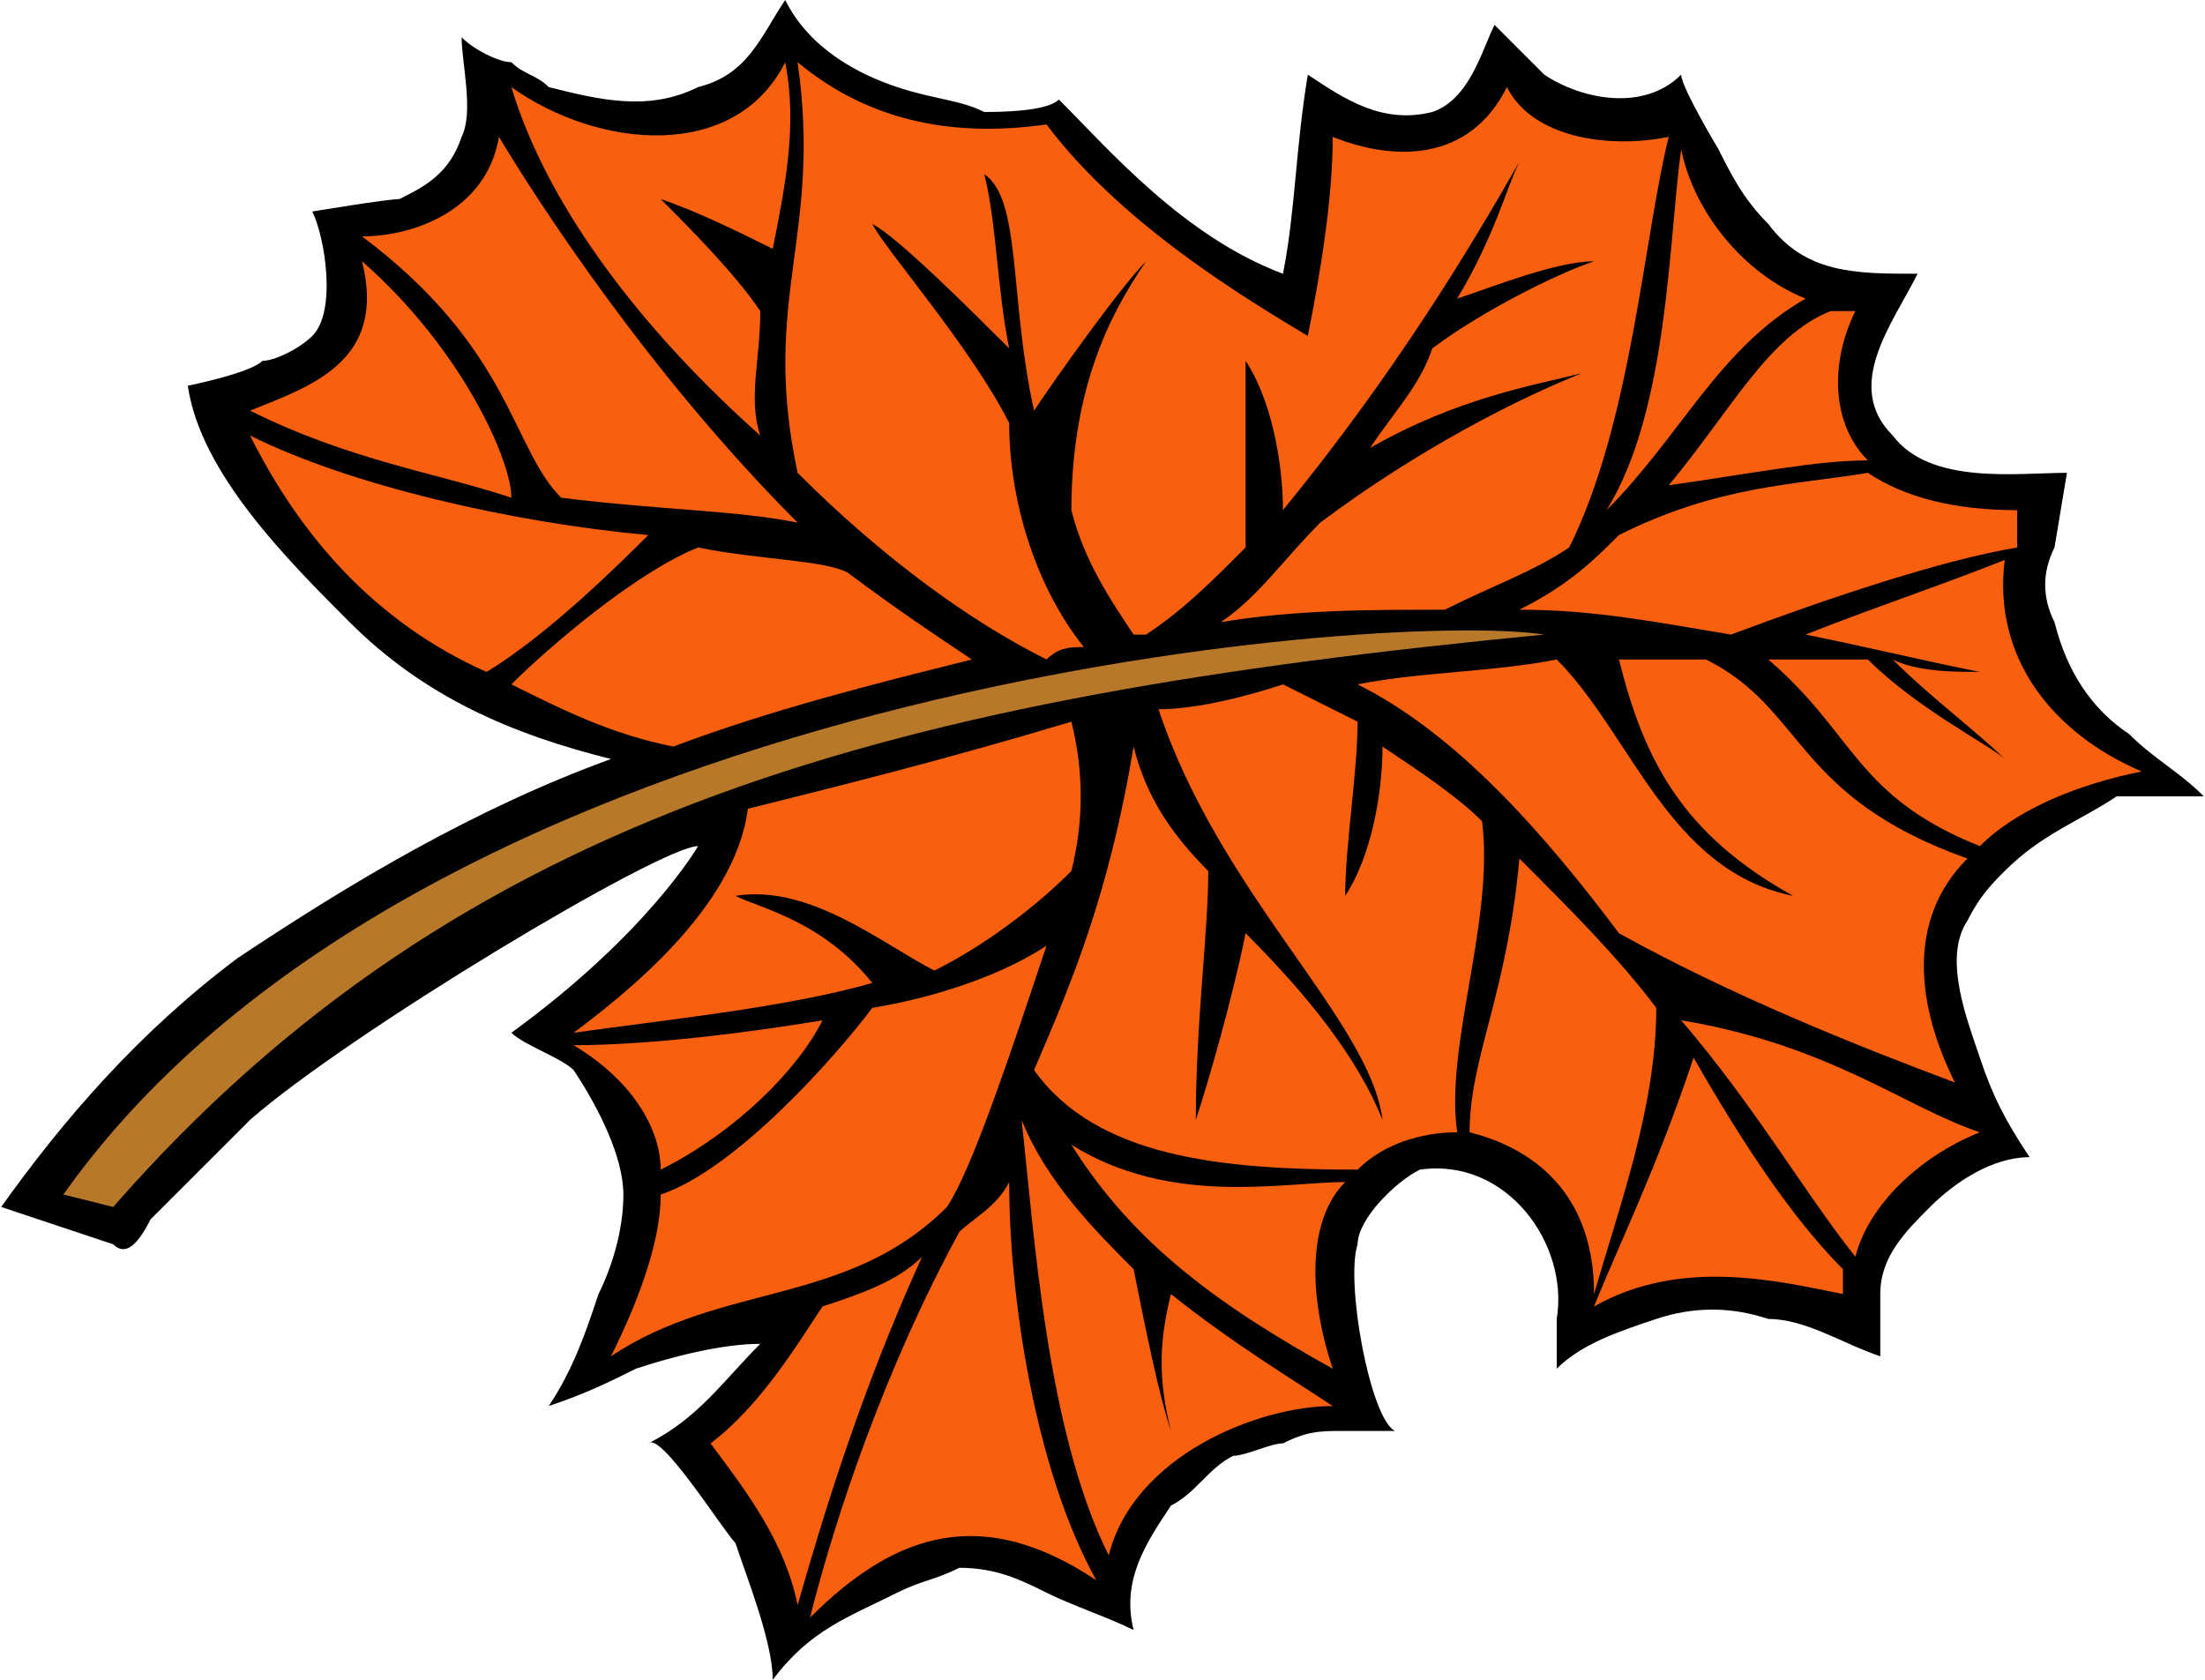 <?xml version="1.0" encoding="UTF-8"?>
<!DOCTYPE svg PUBLIC "-//W3C//DTD SVG 1.1//EN" "http://www.w3.org/Graphics/SVG/1.1/DTD/svg11.dtd">
<!-- Creator: CorelDRAW X7 -->
<svg xmlns="http://www.w3.org/2000/svg" xml:space="preserve" width="0.336in" height="0.256in" version="1.1" style="shape-rendering:geometricPrecision; text-rendering:geometricPrecision; image-rendering:optimizeQuality; fill-rule:evenodd; clip-rule:evenodd"
viewBox="0 0 177 135"
 xmlns:xlink="http://www.w3.org/1999/xlink">
 <defs>
  <style type="text/css">
   <![CDATA[
    .fil0 {fill:black;fill-rule:nonzero}
    .fil2 {fill:#B8782A;fill-rule:nonzero}
    .fil1 {fill:#F8600F;fill-rule:nonzero}
   ]]>
  </style>
 </defs>
 <g id="__x0023_Layer_x0020_1">

  <g id="_145635440448">
   <path class="fil0" d="M41 83c1,1 4,2 5,3 2,3 4,7 4,10 0,3 -1,6 -2,8 -1,3 -2,6 -4,9 3,-1 5,-2 7,-3 3,-1 7,-2 10,-2 -3,3 -5,6 -9,8 1,-1 6,7 7,8 1,3 3,8 3,11 3,-4 6,-5 10,-7 2,-1 3,-1 5,-2 3,0 5,1 7,2 2,1 5,2 7,3 -1,-4 1,-7 3,-10 2,-1 3,-3 5,-4 1,0 3,-1 4,-1 2,-1 3,-1 5,-1 0,0 4,0 4,0 -2,-1 -4,-12 -3,-15 0,-2 3,-5 5,-6 7,-1 12,6 11,12 0,2 0,3 0,4 2,-2 5,-3 8,-4 3,-1 6,-1 9,0 3,0 6,2 9,3 0,-2 0,-3 0,-5 0,-3 2,-5 4,-7 2,-2 5,-4 8,-4 -2,-3 -3,-5 -4,-8 -1,-3 -3,-8 -1,-11 1,-2 2,-3 3,-4 3,-3 6,-4 9,-6 2,0 3,0 4,0 1,0 3,0 3,0 -2,-2 -4,-3 -6,-5 -3,-2 -5,-5 -6,-9 -1,-2 -1,-4 0,-6 0,0 1,-6 1,-6 -4,0 -11,1 -14,-3 -4,-4 0,-9 2,-13 -5,0 -9,0 -12,-4 -2,-2 -3,-4 -4,-6 0,0 -3,-5 -3,-6 -3,3 -8,2 -11,0 -1,-1 -3,-3 -4,-4 -1,2 -2,6 -5,7 -4,1 -7,-1 -10,-3 -1,6 -1,11 -2,16 -8,-3 -14,-10 -18,-14 -1,1 -5,1 -6,1 -2,-1 -4,-1 -7,-2 -3,-1 -7,-3 -9,-7 -2,3 -3,6 -7,7 -4,2 -8,1 -12,0 -1,-1 -2,-1 -3,-2 -1,0 -3,-1 -4,-2 0,2 1,6 0,8 -1,3 -3,4 -5,5 -1,0 -7,1 -7,1 1,2 2,8 0,10 -1,1 -3,2 -4,2 -1,1 -6,2 -6,2 1,7 8,14 13,19 6,6 13,9 21,11 -11,4 -21,10 -30,16 -8,6 -14,13 -19,20 3,1 6,2 9,3 1,1 2,0 3,-2 2,-2 5,-5 8,-8 8,-7 33,-22 36,-22 0,0 -4,7 -15,15z"/>
   <g>
    <path class="fil1" d="M162 41c0,1 0,2 0,3 -6,1 -15,4 -23,7 -6,-1 -11,-2 -17,-2 4,-2 6,-4 8,-6 8,-4 14,-4 20,-5 3,2 7,3 12,3z"/>
    <path class="fil1" d="M161 45c-1,8 4,14 11,17 -5,1 -10,3 -13,6 -10,-4 -10,-9 -17,-15 2,0 5,0 8,0 4,4 10,7 11,8 -2,-2 -6,-5 -9,-8 2,1 5,1 7,1 -5,-1 -9,-2 -14,-3 5,-2 11,-4 16,-6z"/>
    <path class="fil1" d="M158 69c-5,5 -4,12 -1,18 -8,-3 -18,-7 -27,-12 -6,-8 -13,-16 -21,-20 5,-1 11,-1 16,-2 6,6 9,17 19,19 -9,-5 -12,-11 -14,-19 2,0 5,0 7,0 8,4 7,11 21,16z"/>
    <path class="fil1" d="M159 91c-5,2 -9,6 -10,10 -4,-5 -8,-12 -14,-19 12,2 18,7 24,9z"/>
    <path class="fil1" d="M148 102c0,1 0,2 0,2 -5,-1 -13,-3 -20,1 2,-5 5,-11 8,-20 4,7 8,13 12,17z"/>
    <path class="fil1" d="M147 25c1,0 2,0 2,0 -2,4 -2,9 1,12 -4,0 -9,1 -16,2 5,-6 8,-12 13,-14z"/>
    <path class="fil1" d="M135 12c1,5 5,10 10,12 -7,4 -10,11 -16,17 5,-8 5,-22 6,-29z"/>
    <path class="fil1" d="M133 81c0,8 -3,16 -5,23 0,-9 -6,-12 -10,-13 0,-6 3,-11 4,-22 4,4 8,8 11,12z"/>
    <path class="fil1" d="M134 11c-2,8 -3,23 -8,33 -3,2 -6,3 -10,5 -6,0 -12,0 -18,1 3,-2 5,-5 8,-8 8,-6 16,-10 21,-12 -4,1 -10,2 -17,6 2,-3 4,-5 5,-8 4,-3 10,-6 13,-7 -3,0 -8,2 -11,3 3,-5 4,-9 5,-11 -4,7 -10,17 -19,28 0,-4 -1,-9 -3,-12 0,3 0,10 0,15 -3,3 -5,5 -8,7l-1 0c-2,-3 -4,-6 -5,-10 0,-11 4,-17 6,-20 -2,2 -7,9 -9,12 -2,-9 -1,-17 -4,-19 1,4 1,9 2,14 -3,-3 -9,-9 -11,-10 1,2 8,10 11,16 0,6 2,13 6,18 -1,0 -2,0 -3,1 -6,-3 -13,-8 -20,-15 -3,-14 2,-19 0,-33 6,5 13,6 20,5 6,8 16,14 21,17 1,-5 2,-11 2,-16 5,2 11,2 14,-4 2,4 8,5 13,4z"/>
    <path class="fil1" d="M119 66c1,8 -3,18 -2,25 -3,0 -6,1 -8,3 -11,0 -21,-1 -26,-8 3,-7 6,-14 8,-26 1,4 3,7 6,10 0,5 -1,12 -1,20 1,-3 3,-10 4,-15 5,5 9,10 11,15 -1,-8 -13,-18 -18,-33 3,0 7,-1 10,-2 2,1 4,2 6,3 0,4 -1,10 -1,14 2,-3 3,-8 3,-12 3,2 6,4 8,6z"/>
    <path class="fil2" d="M5 96c29,-41 106,-47 119,-45 -52,5 -87,14 -115,46l-4 -1z"/>
    <path class="fil1" d="M108 95c-3,3 -3,9 -1,15 -9,-5 -16,-10 -21,-18 8,5 17,3 22,3z"/>
    <path class="fil1" d="M94 104c5,4 10,7 13,9 -6,0 -16,4 -18,12 -5,-10 -6,-26 -7,-35 2,5 6,9 9,12 1,5 2,10 3,13 -1,-4 -1,-7 0,-11z"/>
    <path class="fil1" d="M86 58c1,4 1,8 0,12 -3,3 -7,6 -11,8 -4,-2 -10,-7 -16,-6 2,1 7,2 11,7 -7,2 -17,3 -24,4 4,-3 13,-10 14,-18 8,-2 16,-4 26,-7z"/>
    <path class="fil1" d="M81 95c0,9 2,23 7,32 -9,-6 -16,-4 -23,3 2,-8 6,-20 12,-31 1,-1 3,-2 4,-4z"/>
    <path class="fil1" d="M84 76c-3,9 -6,18 -8,21 -8,8 -18,6 -27,12 2,-4 4,-9 4,-13 6,-2 14,-11 17,-15 6,-1 11,-3 14,-5z"/>
    <path class="fil1" d="M68 46c4,3 7,5 10,7 -8,2 -16,4 -24,7 -5,-1 -9,-3 -13,-5 3,-3 10,-9 15,-11 5,1 10,1 12,2z"/>
    <path class="fil1" d="M74 101c-5,11 -8,21 -10,28 -1,-5 -4,-9 -7,-13 4,-3 7,-8 9,-11 3,-1 6,-2 8,-4z"/>
    <path class="fil1" d="M63 5c1,5 0,10 -1,15 -2,-1 -6,-3 -9,-4 2,2 6,6 8,9 0,4 -1,7 0,10 -9,-8 -17,-18 -20,-28 7,5 18,6 22,-2z"/>
    <path class="fil1" d="M66 82c-2,4 -7,9 -13,12 0,-3 -2,-7 -7,-10 6,0 14,-1 20,-2z"/>
    <path class="fil1" d="M64 42c-5,-1 -11,-1 -19,-2 -4,-4 -4,-12 -16,-21 4,0 10,-2 11,-8 3,5 12,19 24,31z"/>
    <path class="fil1" d="M52 43c-2,2 -8,8 -13,11 -9,-4 -15,-11 -19,-19 8,4 21,7 32,8z"/>
    <path class="fil1" d="M29 21c8,7 12,16 12,19 -6,-2 -13,-3 -21,-7 5,-2 11,-4 9,-12z"/>
   </g>
  </g>
 </g>
</svg>
